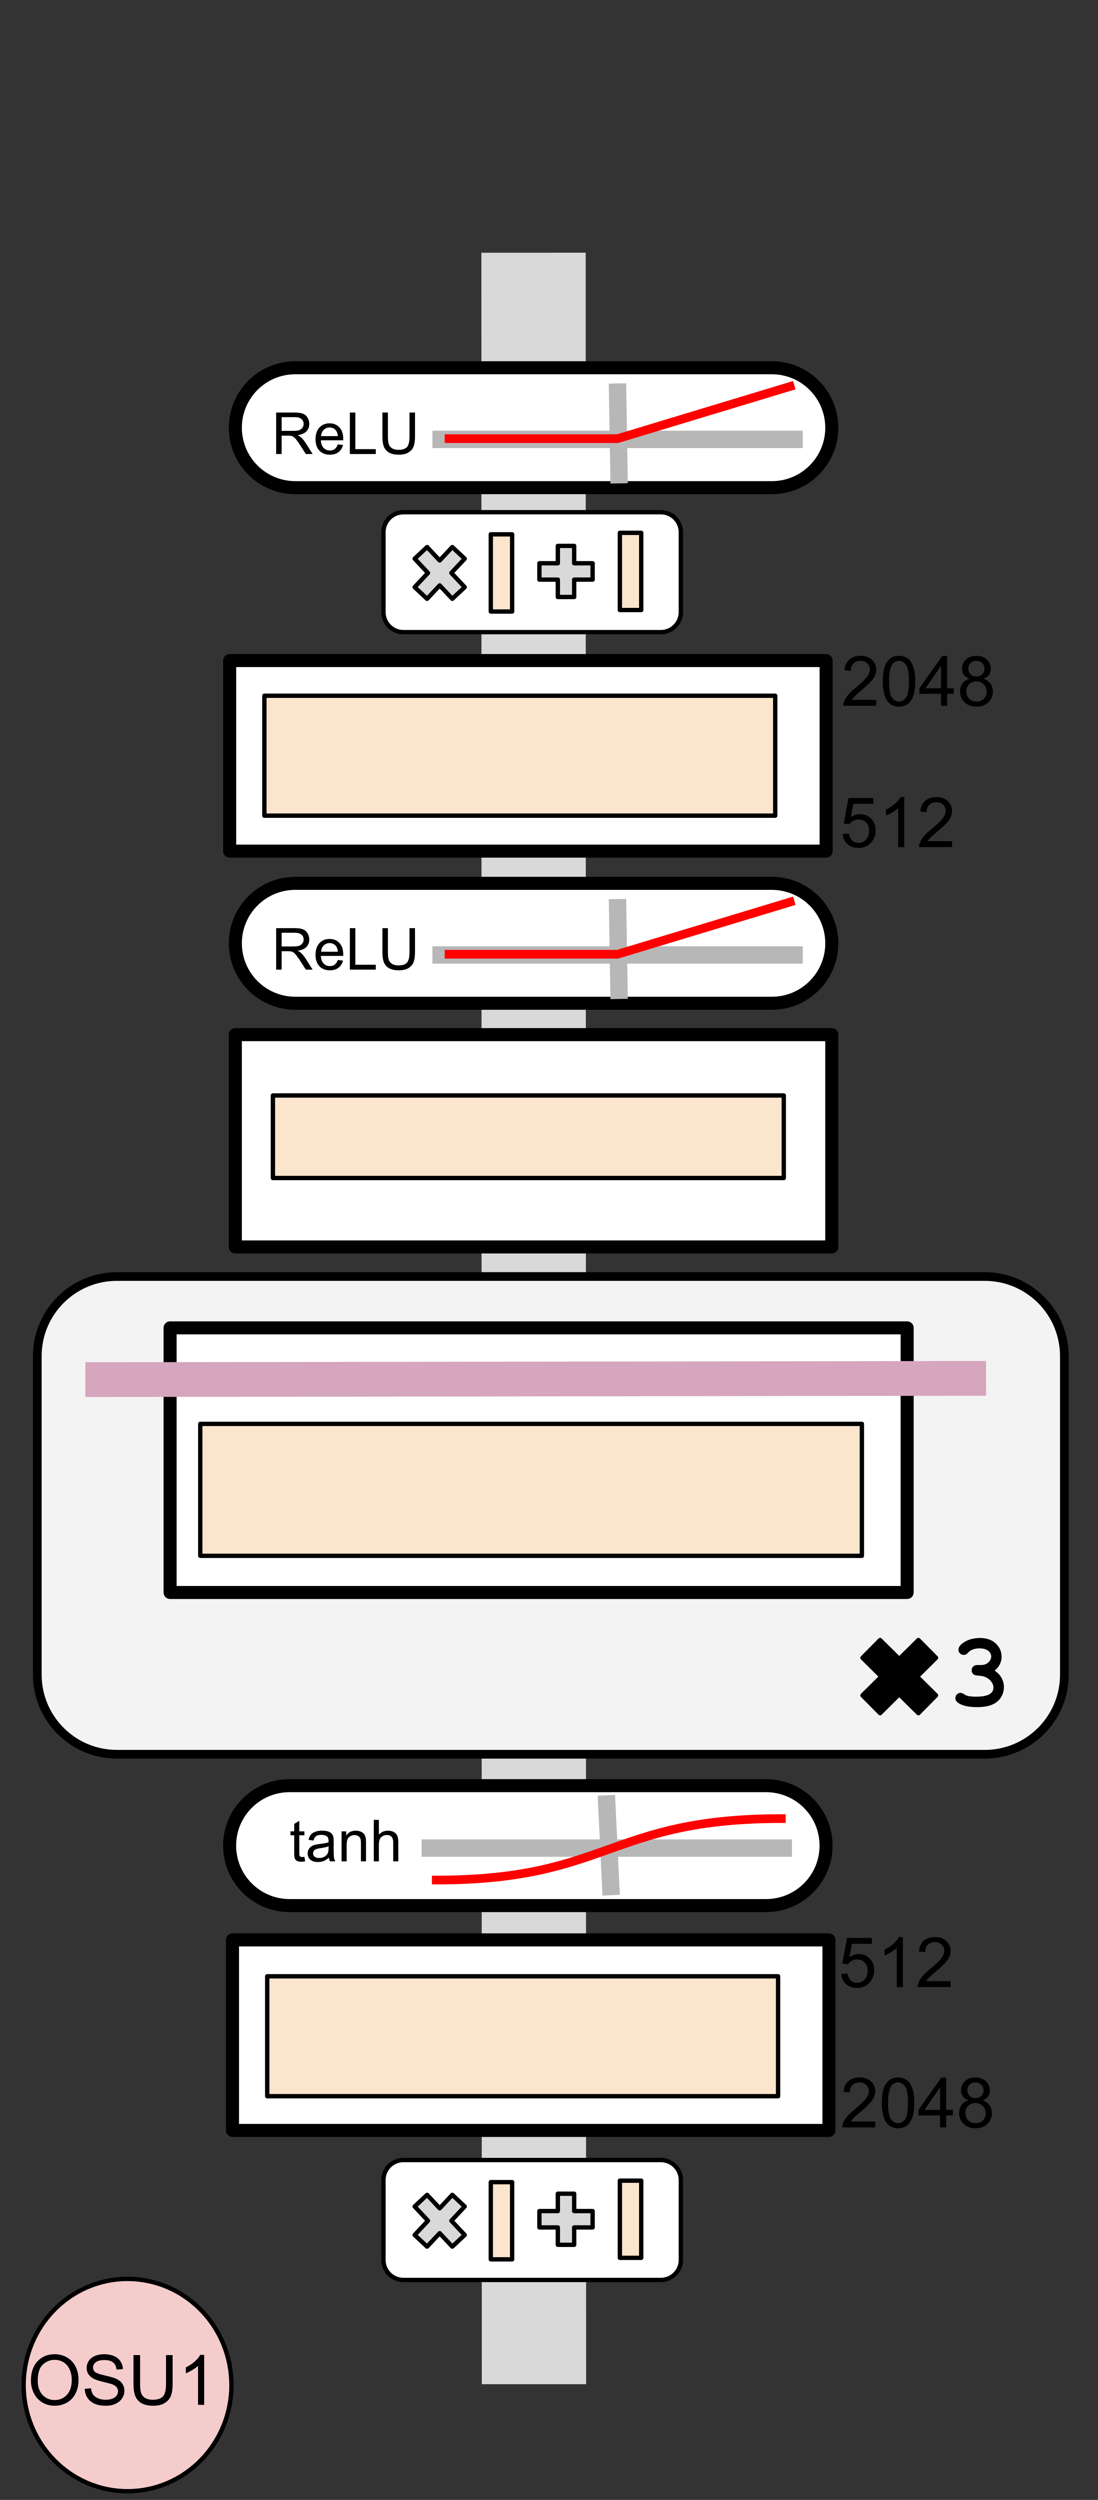 <svg version="1.1" viewBox="0.0 0.0 252.643 575.199" fill="none" stroke="none" stroke-linecap="square" stroke-miterlimit="10" xmlns:xlink="http://www.w3.org/1999/xlink" xmlns="http://www.w3.org/2000/svg"><rect x="0.0" y="0.0" width="252.643" height="575.199" fill="#333333" stroke="none"/><clipPath id="p.0"><path d="m0 0l252.643 0l0 575.199l-252.643 0l0 -575.199z" clip-rule="nonzero"/></clipPath><g clip-path="url(#p.0)"><path fill="#000000" fill-opacity="0.0" d="m0 0l252.643 0l0 575.199l-252.643 0z" fill-rule="evenodd"/><path fill="#000000" fill-opacity="0.0" d="m122.857 536.571l-0.094 -466.425" fill-rule="evenodd"/><path stroke="#d9d9d9" stroke-width="24.0" stroke-linejoin="round" stroke-linecap="butt" d="m122.857 536.571l-0.094 -466.425" fill-rule="evenodd"/><path fill="#ffffff" d="m54.151 238.057l137.238 0l0 48.85l-137.238 0z" fill-rule="evenodd"/><path stroke="#000000" stroke-width="3.0" stroke-linejoin="round" stroke-linecap="butt" d="m54.151 238.057l137.238 0l0 48.85l-137.238 0z" fill-rule="evenodd"/><path fill="#fce5cd" d="m62.796 252.055l117.547 0l0 18.992l-117.547 0z" fill-rule="evenodd"/><path stroke="#000000" stroke-width="1.0" stroke-linejoin="round" stroke-linecap="butt" d="m62.796 252.055l117.547 0l0 18.992l-117.547 0z" fill-rule="evenodd"/><path fill="#ffffff" d="m54.151 217.04l0 0c0 -7.619 6.176 -13.795 13.795 -13.795l109.647 0c3.659 0 7.168 1.453 9.755 4.041c2.587 2.587 4.041 6.096 4.041 9.755l0 0l0 0c0 7.619 -6.176 13.795 -13.795 13.795l-109.647 0c-7.619 0 -13.795 -6.176 -13.795 -13.795z" fill-rule="evenodd"/><path stroke="#000000" stroke-width="3.0" stroke-linejoin="round" stroke-linecap="butt" d="m54.151 217.04l0 0c0 -7.619 6.176 -13.795 13.795 -13.795l109.647 0c3.659 0 7.168 1.453 9.755 4.041c2.587 2.587 4.041 6.096 4.041 9.755l0 0l0 0c0 7.619 -6.176 13.795 -13.795 13.795l-109.647 0c-7.619 0 -13.795 -6.176 -13.795 -13.795z" fill-rule="evenodd"/><path fill="#000000" fill-opacity="0.0" d="m101.49 219.721l81.221 0" fill-rule="evenodd"/><path stroke="#b7b7b7" stroke-width="4.0" stroke-linejoin="round" stroke-linecap="butt" d="m101.49 219.721l81.221 0" fill-rule="evenodd"/><path fill="#000000" fill-opacity="0.0" d="m142.111 208.86l0.315 18.992" fill-rule="evenodd"/><path stroke="#b7b7b7" stroke-width="4.0" stroke-linejoin="round" stroke-linecap="butt" d="m142.111 208.86l0.315 18.992" fill-rule="evenodd"/><path fill="#000000" fill-opacity="0.0" d="m103.318 219.558l38.789 0l39.701 -12.014" fill-rule="evenodd"/><path stroke="#ff0000" stroke-width="2.0" stroke-linejoin="round" stroke-linecap="butt" d="m103.318 219.558l38.789 0l39.701 -12.014" fill-rule="evenodd"/><path fill="#000000" fill-opacity="0.0" d="m53.492 201.299l58.317 0l0 24.504l-58.317 0z" fill-rule="evenodd"/><path fill="#000000" d="m63.539 223.099l0 -9.547l4.234 0q1.266 0 1.922 0.266q0.672 0.25 1.062 0.906q0.406 0.656 0.406 1.438q0 1.016 -0.656 1.719q-0.656 0.688 -2.031 0.875q0.5 0.25 0.766 0.484q0.547 0.5 1.047 1.266l1.656 2.594l-1.578 0l-1.266 -1.984q-0.562 -0.859 -0.922 -1.312q-0.344 -0.453 -0.641 -0.641q-0.281 -0.188 -0.562 -0.25q-0.219 -0.047 -0.703 -0.047l-1.469 0l0 4.234l-1.266 0zm1.266 -5.328l2.719 0q0.859 0 1.344 -0.172q0.484 -0.188 0.734 -0.578q0.266 -0.391 0.266 -0.859q0 -0.672 -0.5 -1.109q-0.484 -0.438 -1.547 -0.438l-3.016 0l0 3.156zm12.922 3.109l1.203 0.141q-0.281 1.062 -1.062 1.656q-0.766 0.578 -1.969 0.578q-1.516 0 -2.406 -0.938q-0.891 -0.938 -0.891 -2.609q0 -1.75 0.891 -2.703q0.906 -0.969 2.344 -0.969q1.391 0 2.266 0.938q0.875 0.938 0.875 2.656q0 0.109 0 0.312l-5.156 0q0.062 1.141 0.641 1.75q0.578 0.594 1.438 0.594q0.656 0 1.109 -0.328q0.453 -0.344 0.719 -1.078zm-3.844 -1.906l3.859 0q-0.078 -0.859 -0.438 -1.297q-0.562 -0.688 -1.453 -0.688q-0.812 0 -1.359 0.547q-0.547 0.531 -0.609 1.438zm6.616 4.125l0 -9.547l1.266 0l0 8.422l4.703 0l0 1.125l-5.969 0zm13.725 -9.547l1.266 0l0 5.516q0 1.438 -0.328 2.297q-0.312 0.844 -1.172 1.375q-0.844 0.516 -2.219 0.516q-1.344 0 -2.203 -0.453q-0.844 -0.469 -1.219 -1.344q-0.359 -0.875 -0.359 -2.391l0 -5.516l1.266 0l0 5.516q0 1.234 0.219 1.828q0.234 0.594 0.797 0.922q0.562 0.312 1.391 0.312q1.391 0 1.969 -0.625q0.594 -0.641 0.594 -2.438l0 -5.516z" fill-rule="nonzero"/><path fill="#000000" fill-opacity="0.0" d="m184.556 138.032l61.354 0l0 38.268l-61.354 0z" fill-rule="evenodd"/><path fill="#000000" d="m201.618 161.033l0 1.359l-7.578 0q-0.016 -0.516 0.172 -0.984q0.281 -0.766 0.922 -1.516q0.641 -0.75 1.844 -1.734q1.859 -1.531 2.516 -2.422q0.656 -0.906 0.656 -1.703q0 -0.828 -0.594 -1.406q-0.594 -0.578 -1.562 -0.578q-1.016 0 -1.625 0.609q-0.609 0.609 -0.609 1.688l-1.453 -0.141q0.156 -1.625 1.125 -2.469q0.969 -0.844 2.594 -0.844q1.656 0 2.609 0.922q0.969 0.906 0.969 2.25q0 0.688 -0.281 1.359q-0.281 0.656 -0.938 1.391q-0.656 0.734 -2.172 2.016q-1.266 1.062 -1.625 1.453q-0.359 0.375 -0.594 0.75l5.625 0zm1.508 -4.297q0 -2.031 0.406 -3.266q0.422 -1.234 1.25 -1.906q0.828 -0.672 2.078 -0.672q0.922 0 1.609 0.375q0.703 0.359 1.156 1.062q0.453 0.703 0.703 1.703q0.266 1.0 0.266 2.703q0 2.016 -0.422 3.266q-0.406 1.234 -1.234 1.922q-0.828 0.672 -2.078 0.672q-1.656 0 -2.609 -1.203q-1.125 -1.422 -1.125 -4.656zm1.438 0q0 2.828 0.656 3.766q0.672 0.922 1.641 0.922q0.969 0 1.625 -0.938q0.656 -0.938 0.656 -3.75q0 -2.828 -0.656 -3.75q-0.656 -0.938 -1.641 -0.938q-0.969 0 -1.547 0.828q-0.734 1.047 -0.734 3.859zm11.961 5.656l0 -2.75l-4.969 0l0 -1.281l5.234 -7.422l1.141 0l0 7.422l1.547 0l0 1.281l-1.547 0l0 2.75l-1.406 0zm0 -4.031l0 -5.172l-3.578 5.172l3.578 0zm6.555 -2.188q-0.875 -0.312 -1.297 -0.906q-0.422 -0.594 -0.422 -1.422q0 -1.25 0.891 -2.094q0.906 -0.859 2.406 -0.859q1.5 0 2.406 0.875q0.922 0.859 0.922 2.109q0 0.797 -0.422 1.391q-0.422 0.594 -1.266 0.906q1.047 0.344 1.594 1.109q0.562 0.766 0.562 1.828q0 1.469 -1.047 2.484q-1.031 1.0 -2.734 1.0q-1.688 0 -2.734 -1.0q-1.031 -1.016 -1.031 -2.516q0 -1.125 0.562 -1.875q0.562 -0.75 1.609 -1.031zm-0.281 -2.375q0 0.812 0.516 1.328q0.531 0.516 1.375 0.516q0.812 0 1.328 -0.516q0.516 -0.516 0.516 -1.25q0 -0.781 -0.531 -1.297q-0.531 -0.531 -1.328 -0.531q-0.812 0 -1.344 0.516q-0.531 0.516 -0.531 1.234zm-0.453 5.281q0 0.609 0.281 1.172q0.297 0.562 0.859 0.875q0.562 0.297 1.203 0.297q1.016 0 1.672 -0.641q0.656 -0.656 0.656 -1.656q0 -1.016 -0.688 -1.672q-0.672 -0.672 -1.688 -0.672q-0.984 0 -1.641 0.656q-0.656 0.656 -0.656 1.641z" fill-rule="nonzero"/><path fill="#ffffff" d="m52.845 151.989l137.238 0l0 43.843l-137.238 0z" fill-rule="evenodd"/><path stroke="#000000" stroke-width="3.0" stroke-linejoin="round" stroke-linecap="butt" d="m52.845 151.989l137.238 0l0 43.843l-137.238 0z" fill-rule="evenodd"/><path fill="#fce5cd" d="m60.831 160.083l117.547 0l0 27.591l-117.547 0z" fill-rule="evenodd"/><path stroke="#000000" stroke-width="1.0" stroke-linejoin="round" stroke-linecap="butt" d="m60.831 160.083l117.547 0l0 27.591l-117.547 0z" fill-rule="evenodd"/><path fill="#000000" fill-opacity="0.0" d="m184.208 170.551l52.252 0l0 38.268l-52.252 0z" fill-rule="evenodd"/><path fill="#000000" d="m193.88 191.911l1.469 -0.125q0.172 1.078 0.766 1.625q0.594 0.531 1.438 0.531q1.016 0 1.719 -0.766q0.703 -0.766 0.703 -2.031q0 -1.203 -0.672 -1.891q-0.672 -0.703 -1.766 -0.703q-0.688 0 -1.234 0.312q-0.547 0.312 -0.859 0.797l-1.312 -0.172l1.109 -5.875l5.688 0l0 1.344l-4.562 0l-0.625 3.078q1.031 -0.719 2.172 -0.719q1.5 0 2.531 1.047q1.031 1.031 1.031 2.656q0 1.562 -0.906 2.688q-1.109 1.406 -3.016 1.406q-1.562 0 -2.547 -0.875q-0.984 -0.891 -1.125 -2.328zm14.195 3.0l-1.406 0l0 -8.969q-0.516 0.484 -1.344 0.969q-0.812 0.484 -1.469 0.734l0 -1.359q1.172 -0.562 2.047 -1.344q0.891 -0.797 1.266 -1.531l0.906 0l0 11.5zm10.992 -1.359l0 1.359l-7.578 0q-0.016 -0.516 0.172 -0.984q0.281 -0.766 0.922 -1.516q0.641 -0.75 1.844 -1.734q1.859 -1.531 2.516 -2.422q0.656 -0.906 0.656 -1.703q0 -0.828 -0.594 -1.406q-0.594 -0.578 -1.562 -0.578q-1.016 0 -1.625 0.609q-0.609 0.609 -0.609 1.688l-1.453 -0.141q0.156 -1.625 1.125 -2.469q0.969 -0.844 2.594 -0.844q1.656 0 2.609 0.922q0.969 0.906 0.969 2.25q0 0.688 -0.281 1.359q-0.281 0.656 -0.938 1.391q-0.656 0.734 -2.172 2.016q-1.266 1.062 -1.625 1.453q-0.359 0.375 -0.594 0.75l5.625 0z" fill-rule="nonzero"/><path fill="#ffffff" d="m53.499 446.343l137.238 0l0 43.843l-137.238 0z" fill-rule="evenodd"/><path stroke="#000000" stroke-width="3.0" stroke-linejoin="round" stroke-linecap="butt" d="m53.499 446.343l137.238 0l0 43.843l-137.238 0z" fill-rule="evenodd"/><path fill="#fce5cd" d="m61.486 454.719l117.547 0l0 27.591l-117.547 0z" fill-rule="evenodd"/><path stroke="#000000" stroke-width="1.0" stroke-linejoin="round" stroke-linecap="butt" d="m61.486 454.719l117.547 0l0 27.591l-117.547 0z" fill-rule="evenodd"/><path fill="#000000" fill-opacity="0.0" d="m184.333 465.13l61.354 0l0 38.268l-61.354 0z" fill-rule="evenodd"/><path fill="#000000" d="m201.396 488.131l0 1.359l-7.578 0q-0.016 -0.516 0.172 -0.984q0.281 -0.766 0.922 -1.516q0.641 -0.75 1.844 -1.734q1.859 -1.531 2.516 -2.422q0.656 -0.906 0.656 -1.703q0 -0.828 -0.594 -1.406q-0.594 -0.578 -1.562 -0.578q-1.016 0 -1.625 0.609q-0.609 0.609 -0.609 1.688l-1.453 -0.141q0.156 -1.625 1.125 -2.469q0.969 -0.844 2.594 -0.844q1.656 0 2.609 0.922q0.969 0.906 0.969 2.25q0 0.688 -0.281 1.359q-0.281 0.656 -0.938 1.391q-0.656 0.734 -2.172 2.016q-1.266 1.062 -1.625 1.453q-0.359 0.375 -0.594 0.75l5.625 0zm1.508 -4.297q0 -2.031 0.406 -3.266q0.422 -1.234 1.25 -1.906q0.828 -0.672 2.078 -0.672q0.922 0 1.609 0.375q0.703 0.359 1.156 1.062q0.453 0.703 0.703 1.703q0.266 1.0 0.266 2.703q0 2.016 -0.422 3.266q-0.406 1.234 -1.234 1.922q-0.828 0.672 -2.078 0.672q-1.656 0 -2.609 -1.203q-1.125 -1.422 -1.125 -4.656zm1.438 0q0 2.828 0.656 3.766q0.672 0.922 1.641 0.922q0.969 0 1.625 -0.938q0.656 -0.938 0.656 -3.75q0 -2.828 -0.656 -3.75q-0.656 -0.938 -1.641 -0.938q-0.969 0 -1.547 0.828q-0.734 1.047 -0.734 3.859zm11.961 5.656l0 -2.75l-4.969 0l0 -1.281l5.234 -7.422l1.141 0l0 7.422l1.547 0l0 1.281l-1.547 0l0 2.75l-1.406 0zm0 -4.031l0 -5.172l-3.578 5.172l3.578 0zm6.555 -2.188q-0.875 -0.312 -1.297 -0.906q-0.422 -0.594 -0.422 -1.422q0 -1.25 0.891 -2.094q0.906 -0.859 2.406 -0.859q1.5 0 2.406 0.875q0.922 0.859 0.922 2.109q0 0.797 -0.422 1.391q-0.422 0.594 -1.266 0.906q1.047 0.344 1.594 1.109q0.562 0.766 0.562 1.828q0 1.469 -1.047 2.484q-1.031 1.0 -2.734 1.0q-1.688 0 -2.734 -1.0q-1.031 -1.016 -1.031 -2.516q0 -1.125 0.562 -1.875q0.562 -0.75 1.609 -1.031zm-0.281 -2.375q0 0.812 0.516 1.328q0.531 0.516 1.375 0.516q0.812 0 1.328 -0.516q0.516 -0.516 0.516 -1.25q0 -0.781 -0.531 -1.297q-0.531 -0.531 -1.328 -0.531q-0.812 0 -1.344 0.516q-0.531 0.516 -0.531 1.234zm-0.453 5.281q0 0.609 0.281 1.172q0.297 0.562 0.859 0.875q0.562 0.297 1.203 0.297q1.016 0 1.672 -0.641q0.656 -0.656 0.656 -1.656q0 -1.016 -0.688 -1.672q-0.672 -0.672 -1.688 -0.672q-0.984 0 -1.641 0.656q-0.656 0.656 -0.656 1.641z" fill-rule="nonzero"/><path fill="#000000" fill-opacity="0.0" d="m183.875 432.839l52.252 0l0 27.591l-52.252 0z" fill-rule="evenodd"/><path fill="#000000" d="m193.547 454.199l1.469 -0.125q0.172 1.078 0.766 1.625q0.594 0.531 1.438 0.531q1.016 0 1.719 -0.766q0.703 -0.766 0.703 -2.031q0 -1.203 -0.672 -1.891q-0.672 -0.703 -1.766 -0.703q-0.688 0 -1.234 0.312q-0.547 0.312 -0.859 0.797l-1.312 -0.172l1.109 -5.875l5.688 0l0 1.344l-4.562 0l-0.625 3.078q1.031 -0.719 2.172 -0.719q1.5 0 2.531 1.047q1.031 1.031 1.031 2.656q0 1.562 -0.906 2.688q-1.109 1.406 -3.016 1.406q-1.562 0 -2.547 -0.875q-0.984 -0.891 -1.125 -2.328zm14.195 3.0l-1.406 0l0 -8.969q-0.516 0.484 -1.344 0.969q-0.812 0.484 -1.469 0.734l0 -1.359q1.172 -0.562 2.047 -1.344q0.891 -0.797 1.266 -1.531l0.906 0l0 11.5zm10.992 -1.359l0 1.359l-7.578 0q-0.016 -0.516 0.172 -0.984q0.281 -0.766 0.922 -1.516q0.641 -0.75 1.844 -1.734q1.859 -1.531 2.516 -2.422q0.656 -0.906 0.656 -1.703q0 -0.828 -0.594 -1.406q-0.594 -0.578 -1.562 -0.578q-1.016 0 -1.625 0.609q-0.609 0.609 -0.609 1.688l-1.453 -0.141q0.156 -1.625 1.125 -2.469q0.969 -0.844 2.594 -0.844q1.656 0 2.609 0.922q0.969 0.906 0.969 2.25q0 0.688 -0.281 1.359q-0.281 0.656 -0.938 1.391q-0.656 0.734 -2.172 2.016q-1.266 1.062 -1.625 1.453q-0.359 0.375 -0.594 0.75l5.625 0z" fill-rule="nonzero"/><path fill="#ffffff" d="m52.833 424.653l0 0c0 -7.619 6.176 -13.795 13.795 -13.795l109.647 0c3.659 0 7.168 1.453 9.755 4.041c2.587 2.587 4.041 6.096 4.041 9.755l0 0l0 0c0 7.619 -6.176 13.795 -13.795 13.795l-109.647 0c-7.619 0 -13.795 -6.176 -13.795 -13.795z" fill-rule="evenodd"/><path stroke="#000000" stroke-width="3.0" stroke-linejoin="round" stroke-linecap="butt" d="m52.833 424.653l0 0c0 -7.619 6.176 -13.795 13.795 -13.795l109.647 0c3.659 0 7.168 1.453 9.755 4.041c2.587 2.587 4.041 6.096 4.041 9.755l0 0l0 0c0 7.619 -6.176 13.795 -13.795 13.795l-109.647 0c-7.619 0 -13.795 -6.176 -13.795 -13.795z" fill-rule="evenodd"/><path fill="#000000" fill-opacity="0.0" d="m99.005 425.226l81.221 0" fill-rule="evenodd"/><path stroke="#b7b7b7" stroke-width="4.0" stroke-linejoin="round" stroke-linecap="butt" d="m99.005 425.226l81.221 0" fill-rule="evenodd"/><path fill="#000000" fill-opacity="0.0" d="m57.604 406.473l54.725 0l0 27.591l-54.725 0z" fill-rule="evenodd"/><path fill="#000000" d="m70.041 427.226l0.172 1.031q-0.5 0.109 -0.891 0.109q-0.641 0 -1.0 -0.203q-0.344 -0.203 -0.484 -0.531q-0.141 -0.328 -0.141 -1.391l0 -3.969l-0.859 0l0 -0.906l0.859 0l0 -1.719l1.172 -0.703l0 2.422l1.172 0l0 0.906l-1.172 0l0 4.047q0 0.5 0.047 0.641q0.062 0.141 0.203 0.234q0.141 0.078 0.406 0.078q0.203 0 0.516 -0.047zm5.656 0.188q-0.656 0.562 -1.266 0.797q-0.594 0.219 -1.281 0.219q-1.141 0 -1.75 -0.547q-0.609 -0.562 -0.609 -1.438q0 -0.5 0.219 -0.922q0.234 -0.422 0.609 -0.672q0.375 -0.25 0.844 -0.391q0.344 -0.078 1.047 -0.172q1.422 -0.172 2.094 -0.406q0 -0.234 0 -0.297q0 -0.719 -0.328 -1.016q-0.453 -0.391 -1.344 -0.391q-0.812 0 -1.219 0.297q-0.391 0.281 -0.578 1.016l-1.141 -0.156q0.156 -0.734 0.516 -1.188q0.359 -0.453 1.031 -0.688q0.672 -0.25 1.562 -0.25q0.891 0 1.438 0.203q0.562 0.203 0.812 0.531q0.266 0.312 0.375 0.797q0.047 0.297 0.047 1.078l0 1.562q0 1.625 0.078 2.062q0.078 0.438 0.297 0.828l-1.219 0q-0.188 -0.359 -0.234 -0.859zm-0.094 -2.609q-0.641 0.266 -1.922 0.438q-0.719 0.109 -1.016 0.25q-0.297 0.125 -0.469 0.375q-0.156 0.25 -0.156 0.547q0 0.469 0.344 0.781q0.359 0.312 1.047 0.312q0.672 0 1.203 -0.297q0.531 -0.297 0.781 -0.812q0.188 -0.391 0.188 -1.172l0 -0.422zm2.991 3.469l0 -6.906l1.062 0l0 0.984q0.75 -1.141 2.188 -1.141q0.625 0 1.156 0.219q0.531 0.219 0.781 0.594q0.266 0.359 0.375 0.859q0.062 0.328 0.062 1.141l0 4.25l-1.172 0l0 -4.203q0 -0.719 -0.141 -1.062q-0.141 -0.359 -0.484 -0.562q-0.344 -0.219 -0.812 -0.219q-0.75 0 -1.297 0.469q-0.547 0.469 -0.547 1.797l0 3.781l-1.172 0zm7.412 0l0 -9.547l1.172 0l0 3.422q0.828 -0.938 2.078 -0.938q0.766 0 1.328 0.297q0.562 0.297 0.812 0.844q0.25 0.531 0.25 1.547l0 4.375l-1.172 0l0 -4.375q0 -0.891 -0.391 -1.281q-0.375 -0.406 -1.078 -0.406q-0.516 0 -0.984 0.281q-0.453 0.266 -0.656 0.734q-0.188 0.453 -0.188 1.266l0 3.781l-1.172 0z" fill-rule="nonzero"/><path fill="#000000" fill-opacity="0.0" d="m139.616 415.071l0.914 18.992" fill-rule="evenodd"/><path stroke="#b7b7b7" stroke-width="4.0" stroke-linejoin="round" stroke-linecap="butt" d="m139.616 415.071l0.914 18.992" fill-rule="evenodd"/><path fill="#000000" fill-opacity="0.0" d="m100.379 432.578c19.848 0 29.773 -3.535 39.697 -7.071c9.924 -3.535 19.848 -7.071 39.697 -7.071" fill-rule="evenodd"/><path stroke="#ff0000" stroke-width="2.0" stroke-linejoin="round" stroke-linecap="butt" d="m100.379 432.578c19.848 0 29.773 -3.535 39.697 -7.071c9.924 -3.535 19.848 -7.071 39.697 -7.071" fill-rule="evenodd"/><path fill="#ffffff" d="m54.151 98.408l0 0c0 -7.619 6.176 -13.795 13.795 -13.795l109.647 0c3.659 0 7.168 1.453 9.755 4.041c2.587 2.587 4.041 6.096 4.041 9.755l0 0l0 0c0 7.619 -6.176 13.795 -13.795 13.795l-109.647 0c-7.619 0 -13.795 -6.176 -13.795 -13.795z" fill-rule="evenodd"/><path stroke="#000000" stroke-width="3.0" stroke-linejoin="round" stroke-linecap="butt" d="m54.151 98.408l0 0c0 -7.619 6.176 -13.795 13.795 -13.795l109.647 0c3.659 0 7.168 1.453 9.755 4.041c2.587 2.587 4.041 6.096 4.041 9.755l0 0l0 0c0 7.619 -6.176 13.795 -13.795 13.795l-109.647 0c-7.619 0 -13.795 -6.176 -13.795 -13.795z" fill-rule="evenodd"/><path fill="#000000" fill-opacity="0.0" d="m101.49 101.089l81.221 0" fill-rule="evenodd"/><path stroke="#b7b7b7" stroke-width="4.0" stroke-linejoin="round" stroke-linecap="butt" d="m101.49 101.089l81.221 0" fill-rule="evenodd"/><path fill="#000000" fill-opacity="0.0" d="m142.111 90.228l0.315 18.992" fill-rule="evenodd"/><path stroke="#b7b7b7" stroke-width="4.0" stroke-linejoin="round" stroke-linecap="butt" d="m142.111 90.228l0.315 18.992" fill-rule="evenodd"/><path fill="#000000" fill-opacity="0.0" d="m103.318 100.926l38.789 0l39.701 -12.014" fill-rule="evenodd"/><path stroke="#ff0000" stroke-width="2.0" stroke-linejoin="round" stroke-linecap="butt" d="m103.318 100.926l38.789 0l39.701 -12.014" fill-rule="evenodd"/><path fill="#000000" fill-opacity="0.0" d="m53.492 82.666l58.317 0l0 24.504l-58.317 0z" fill-rule="evenodd"/><path fill="#000000" d="m63.539 104.466l0 -9.547l4.234 0q1.266 0 1.922 0.266q0.672 0.25 1.062 0.906q0.406 0.656 0.406 1.438q0 1.016 -0.656 1.719q-0.656 0.688 -2.031 0.875q0.5 0.25 0.766 0.484q0.547 0.5 1.047 1.266l1.656 2.594l-1.578 0l-1.266 -1.984q-0.562 -0.859 -0.922 -1.312q-0.344 -0.453 -0.641 -0.641q-0.281 -0.188 -0.562 -0.25q-0.219 -0.047 -0.703 -0.047l-1.469 0l0 4.234l-1.266 0zm1.266 -5.328l2.719 0q0.859 0 1.344 -0.172q0.484 -0.188 0.734 -0.578q0.266 -0.391 0.266 -0.859q0 -0.672 -0.5 -1.109q-0.484 -0.438 -1.547 -0.438l-3.016 0l0 3.156zm12.922 3.109l1.203 0.141q-0.281 1.062 -1.062 1.656q-0.766 0.578 -1.969 0.578q-1.516 0 -2.406 -0.938q-0.891 -0.938 -0.891 -2.609q0 -1.75 0.891 -2.703q0.906 -0.969 2.344 -0.969q1.391 0 2.266 0.938q0.875 0.938 0.875 2.656q0 0.109 0 0.312l-5.156 0q0.062 1.141 0.641 1.75q0.578 0.594 1.438 0.594q0.656 0 1.109 -0.328q0.453 -0.344 0.719 -1.078zm-3.844 -1.906l3.859 0q-0.078 -0.859 -0.438 -1.297q-0.562 -0.688 -1.453 -0.688q-0.812 0 -1.359 0.547q-0.547 0.531 -0.609 1.438zm6.616 4.125l0 -9.547l1.266 0l0 8.422l4.703 0l0 1.125l-5.969 0zm13.725 -9.547l1.266 0l0 5.516q0 1.438 -0.328 2.297q-0.312 0.844 -1.172 1.375q-0.844 0.516 -2.219 0.516q-1.344 0 -2.203 -0.453q-0.844 -0.469 -1.219 -1.344q-0.359 -0.875 -0.359 -2.391l0 -5.516l1.266 0l0 5.516q0 1.234 0.219 1.828q0.234 0.594 0.797 0.922q0.562 0.312 1.391 0.312q1.391 0 1.969 -0.625q0.594 -0.641 0.594 -2.438l0 -5.516z" fill-rule="nonzero"/><path fill="#ffffff" d="m88.227 501.596l0 0c0 -2.54 2.059 -4.599 4.599 -4.599l59.233 0c1.22 0 2.389 0.484 3.252 1.347c0.862 0.862 1.347 2.032 1.347 3.252l0 18.394c0 2.54 -2.059 4.599 -4.599 4.599l-59.233 0l0 0c-2.54 0 -4.599 -2.059 -4.599 -4.599z" fill-rule="evenodd"/><path stroke="#000000" stroke-width="1.0" stroke-linejoin="round" stroke-linecap="butt" d="m88.227 501.596l0 0c0 -2.54 2.059 -4.599 4.599 -4.599l59.233 0c1.22 0 2.389 0.484 3.252 1.347c0.862 0.862 1.347 2.032 1.347 3.252l0 18.394c0 2.54 -2.059 4.599 -4.599 4.599l-59.233 0l0 0c-2.54 0 -4.599 -2.059 -4.599 -4.599z" fill-rule="evenodd"/><path fill="#d9d9d9" d="m95.409 507.69l2.859 -2.682l2.901 3.092l2.901 -3.092l2.859 2.682l-3.072 3.274l3.072 3.274l-2.859 2.682l-2.901 -3.092l-2.901 3.092l-2.859 -2.682l3.072 -3.274z" fill-rule="evenodd"/><path stroke="#000000" stroke-width="1.0" stroke-linejoin="round" stroke-linecap="butt" d="m95.409 507.69l2.859 -2.682l2.901 3.092l2.901 -3.092l2.859 2.682l-3.072 3.274l3.072 3.274l-2.859 2.682l-2.901 -3.092l-2.901 3.092l-2.859 -2.682l3.072 -3.274z" fill-rule="evenodd"/><path fill="#fce5cd" d="m112.928 502.083l4.915 0l0 17.764l-4.915 0z" fill-rule="evenodd"/><path stroke="#000000" stroke-width="1.0" stroke-linejoin="round" stroke-linecap="butt" d="m112.928 502.083l4.915 0l0 17.764l-4.915 0z" fill-rule="evenodd"/><path fill="#d9d9d9" d="m124.111 508.74l4.242 0l0 -3.998l3.763 0l0 3.998l4.242 0l0 3.763l-4.242 0l0 3.998l-3.763 0l0 -3.998l-4.242 0z" fill-rule="evenodd"/><path stroke="#000000" stroke-width="1.0" stroke-linejoin="round" stroke-linecap="butt" d="m124.111 508.74l4.242 0l0 -3.998l3.763 0l0 3.998l4.242 0l0 3.763l-4.242 0l0 3.998l-3.763 0l0 -3.998l-4.242 0z" fill-rule="evenodd"/><path fill="#fce5cd" d="m142.628 501.739l4.915 0l0 17.764l-4.915 0z" fill-rule="evenodd"/><path stroke="#000000" stroke-width="1.0" stroke-linejoin="round" stroke-linecap="butt" d="m142.628 501.739l4.915 0l0 17.764l-4.915 0z" fill-rule="evenodd"/><path fill="#f3f3f3" d="m8.582 312.031l0 0c0 -10.118 8.202 -18.321 18.321 -18.321l199.682 0c4.859 0 9.519 1.93 12.955 5.366c3.436 3.436 5.366 8.096 5.366 12.955l0 73.28c0 10.118 -8.202 18.321 -18.321 18.321l-199.682 0l0 0c-10.118 0 -18.321 -8.202 -18.321 -18.321z" fill-rule="evenodd"/><path stroke="#000000" stroke-width="2.0" stroke-linejoin="round" stroke-linecap="butt" d="m8.582 312.031l0 0c0 -10.118 8.202 -18.321 18.321 -18.321l199.682 0c4.859 0 9.519 1.93 12.955 5.366c3.436 3.436 5.366 8.096 5.366 12.955l0 73.28c0 10.118 -8.202 18.321 -18.321 18.321l-199.682 0l0 0c-10.118 0 -18.321 -8.202 -18.321 -18.321z" fill-rule="evenodd"/><path fill="#ffffff" d="m39.136 366.408l0 -60.882l169.594 0l0 60.882z" fill-rule="evenodd"/><path stroke="#000000" stroke-width="3.0" stroke-linejoin="round" stroke-linecap="butt" d="m39.136 366.408l0 -60.882l169.594 0l0 60.882z" fill-rule="evenodd"/><path fill="#fce5cd" d="m46.081 327.615l152.235 0l0 30.362l-152.235 0z" fill-rule="evenodd"/><path stroke="#000000" stroke-width="1.0" stroke-linejoin="round" stroke-linecap="butt" d="m46.081 327.615l152.235 0l0 30.362l-152.235 0z" fill-rule="evenodd"/><path fill="#000000" fill-opacity="0.0" d="m209.243 360.386l34.656 0l0 34.74l-34.656 0z" fill-rule="evenodd"/><path fill="#000000" d="m228.868 384.395q1.078 0.734 1.594 1.688q0.531 0.953 0.531 2.141q0 1.266 -0.703 2.359q-0.688 1.078 -2.016 1.641q-1.328 0.562 -3.469 0.562q-2.781 0 -4.188 -0.875q-0.797 -0.5 -0.797 -1.172q0 -0.516 0.344 -0.875q0.359 -0.359 0.844 -0.359q0.344 0 0.703 0.234q0.516 0.359 0.969 0.469q0.703 0.172 1.938 0.172q2.094 0 3.031 -0.547q0.938 -0.547 0.938 -1.547q0 -0.734 -0.547 -1.422q-0.531 -0.688 -1.453 -1.062q-0.531 -0.203 -1.781 -0.297q-0.594 -0.031 -0.922 -0.359q-0.312 -0.344 -0.312 -0.828q0 -0.516 0.344 -0.859q0.359 -0.359 0.891 -0.359q1.203 0 1.281 -0.016q0.469 -0.047 0.938 -0.297q0.469 -0.266 0.75 -0.719q0.297 -0.453 0.297 -0.922q0 -0.766 -0.688 -1.312q-0.672 -0.562 -2.016 -0.562q-1.734 0 -2.641 1.0q-0.281 0.297 -0.438 0.375q-0.25 0.125 -0.547 0.125q-0.5 0 -0.859 -0.344q-0.344 -0.359 -0.344 -0.875q0 -0.797 1.078 -1.562q1.578 -1.109 3.922 -1.109q2.234 0 3.578 1.266q1.344 1.266 1.344 3.047q0 0.922 -0.406 1.734q-0.391 0.797 -1.188 1.469z" fill-rule="nonzero"/><path fill="#000000" d="m198.451 381.446l4.054 -4.097l4.407 4.361l4.407 -4.361l4.054 4.097l-4.364 4.318l4.364 4.318l-4.054 4.097l-4.407 -4.361l-4.407 4.361l-4.054 -4.097l4.364 -4.318z" fill-rule="evenodd"/><path stroke="#000000" stroke-width="1.0" stroke-linejoin="round" stroke-linecap="butt" d="m198.451 381.446l4.054 -4.097l4.407 4.361l4.407 -4.361l4.054 4.097l-4.364 4.318l4.364 4.318l-4.054 4.097l-4.407 -4.361l-4.407 4.361l-4.054 -4.097l4.364 -4.318z" fill-rule="evenodd"/><path fill="#000000" fill-opacity="0.0" d="m23.645 317.43l199.241 -0.283" fill-rule="evenodd"/><path stroke="#d5a6bd" stroke-width="8.0" stroke-linejoin="round" stroke-linecap="butt" d="m23.645 317.43l199.241 -0.283" fill-rule="evenodd"/><path fill="#ffffff" d="m88.227 122.456l0 0c0 -2.54 2.059 -4.599 4.599 -4.599l59.233 0c1.22 0 2.389 0.484 3.252 1.347c0.862 0.862 1.347 2.032 1.347 3.252l0 18.394c0 2.54 -2.059 4.599 -4.599 4.599l-59.233 0l0 0c-2.54 0 -4.599 -2.059 -4.599 -4.599z" fill-rule="evenodd"/><path stroke="#000000" stroke-width="1.0" stroke-linejoin="round" stroke-linecap="butt" d="m88.227 122.456l0 0c0 -2.54 2.059 -4.599 4.599 -4.599l59.233 0c1.22 0 2.389 0.484 3.252 1.347c0.862 0.862 1.347 2.032 1.347 3.252l0 18.394c0 2.54 -2.059 4.599 -4.599 4.599l-59.233 0l0 0c-2.54 0 -4.599 -2.059 -4.599 -4.599z" fill-rule="evenodd"/><path fill="#d9d9d9" d="m95.409 128.551l2.859 -2.682l2.901 3.092l2.901 -3.092l2.859 2.682l-3.072 3.274l3.072 3.274l-2.859 2.682l-2.901 -3.092l-2.901 3.092l-2.859 -2.682l3.072 -3.274z" fill-rule="evenodd"/><path stroke="#000000" stroke-width="1.0" stroke-linejoin="round" stroke-linecap="butt" d="m95.409 128.551l2.859 -2.682l2.901 3.092l2.901 -3.092l2.859 2.682l-3.072 3.274l3.072 3.274l-2.859 2.682l-2.901 -3.092l-2.901 3.092l-2.859 -2.682l3.072 -3.274z" fill-rule="evenodd"/><path fill="#fce5cd" d="m112.928 122.943l4.915 0l0 17.764l-4.915 0z" fill-rule="evenodd"/><path stroke="#000000" stroke-width="1.0" stroke-linejoin="round" stroke-linecap="butt" d="m112.928 122.943l4.915 0l0 17.764l-4.915 0z" fill-rule="evenodd"/><path fill="#d9d9d9" d="m124.111 129.6l4.242 0l0 -3.998l3.763 0l0 3.998l4.242 0l0 3.763l-4.242 0l0 3.998l-3.763 0l0 -3.998l-4.242 0z" fill-rule="evenodd"/><path stroke="#000000" stroke-width="1.0" stroke-linejoin="round" stroke-linecap="butt" d="m124.111 129.6l4.242 0l0 -3.998l3.763 0l0 3.998l4.242 0l0 3.763l-4.242 0l0 3.998l-3.763 0l0 -3.998l-4.242 0z" fill-rule="evenodd"/><path fill="#fce5cd" d="m142.628 122.599l4.915 0l0 17.764l-4.915 0z" fill-rule="evenodd"/><path stroke="#000000" stroke-width="1.0" stroke-linejoin="round" stroke-linecap="butt" d="m142.628 122.599l4.915 0l0 17.764l-4.915 0z" fill-rule="evenodd"/><path fill="#f4cccc" d="m5.441 548.772l0 0c0 -13.49 10.703 -24.425 23.906 -24.425l0 0c6.34 0 12.421 2.573 16.904 7.154c4.483 4.581 7.002 10.793 7.002 17.271l0 0c0 13.49 -10.703 24.425 -23.906 24.425l0 0c-13.203 0 -23.906 -10.936 -23.906 -24.425z" fill-rule="evenodd"/><path stroke="#000000" stroke-width="1.0" stroke-linejoin="round" stroke-linecap="butt" d="m5.441 548.772l0 0c0 -13.49 10.703 -24.425 23.906 -24.425l0 0c6.34 0 12.421 2.573 16.904 7.154c4.483 4.581 7.002 10.793 7.002 17.271l0 0c0 13.49 -10.703 24.425 -23.906 24.425l0 0c-13.203 0 -23.906 -10.936 -23.906 -24.425z" fill-rule="evenodd"/><path fill="#000000" fill-opacity="0.0" d="m-2.663 528.968l71.906 0l0 20.409l-71.906 0z" fill-rule="evenodd"/><path fill="#000000" d="m7.118 547.75q0 -2.859 1.531 -4.469q1.531 -1.609 3.953 -1.609q1.578 0 2.844 0.766q1.281 0.75 1.953 2.109q0.672 1.344 0.672 3.062q0 1.75 -0.703 3.125q-0.703 1.375 -2 2.094q-1.281 0.703 -2.781 0.703q-1.609 0 -2.891 -0.781q-1.266 -0.797 -1.922 -2.141q-0.656 -1.359 -0.656 -2.859zm1.562 0.016q0 2.078 1.109 3.266q1.109 1.188 2.797 1.188q1.703 0 2.812 -1.203q1.109 -1.203 1.109 -3.406q0 -1.406 -0.484 -2.438q-0.469 -1.047 -1.375 -1.625q-0.906 -0.578 -2.047 -0.578q-1.609 0 -2.766 1.109q-1.156 1.109 -1.156 3.688zm10.82 1.875l1.438 -0.125q0.094 0.859 0.469 1.422q0.375 0.547 1.156 0.891q0.781 0.328 1.75 0.328q0.875 0 1.531 -0.25q0.672 -0.266 0.984 -0.703q0.328 -0.453 0.328 -0.984q0 -0.547 -0.312 -0.938q-0.312 -0.406 -1.031 -0.688q-0.453 -0.172 -2.031 -0.547q-1.578 -0.391 -2.219 -0.719q-0.812 -0.438 -1.219 -1.062q-0.406 -0.641 -0.406 -1.438q0 -0.859 0.484 -1.609q0.5 -0.766 1.438 -1.156q0.953 -0.391 2.109 -0.391q1.281 0 2.25 0.422q0.969 0.406 1.484 1.203q0.531 0.797 0.578 1.797l-1.453 0.109q-0.125 -1.078 -0.797 -1.625q-0.672 -0.562 -2.0 -0.562q-1.375 0 -2.0 0.5q-0.625 0.5 -0.625 1.219q0 0.609 0.438 1.016q0.438 0.391 2.281 0.812q1.859 0.422 2.547 0.734q1.0 0.453 1.469 1.172q0.484 0.703 0.484 1.625q0 0.906 -0.531 1.719q-0.516 0.812 -1.5 1.266q-0.984 0.453 -2.203 0.453q-1.562 0 -2.609 -0.453q-1.047 -0.469 -1.656 -1.375q-0.594 -0.906 -0.625 -2.062zm18.703 -7.766l1.516 0l0 6.609q0 1.734 -0.391 2.75q-0.391 1.016 -1.406 1.656q-1.016 0.641 -2.672 0.641q-1.609 0 -2.641 -0.562q-1.016 -0.562 -1.453 -1.609q-0.438 -1.047 -0.438 -2.875l0 -6.609l1.516 0l0 6.609q0 1.484 0.266 2.203q0.281 0.703 0.953 1.094q0.688 0.375 1.656 0.375q1.672 0 2.375 -0.75q0.719 -0.766 0.719 -2.922l0 -6.609zm8.773 11.453l-1.406 0l0 -8.969q-0.516 0.484 -1.344 0.969q-0.812 0.484 -1.469 0.734l0 -1.359q1.172 -0.562 2.047 -1.344q0.891 -0.797 1.266 -1.531l0.906 0l0 11.5z" fill-rule="nonzero"/><path fill="#000000" fill-opacity="0.0" d="m43.94 552.01l202.929 0l0 23.685l-202.929 0z" fill-rule="evenodd"/></g></svg>